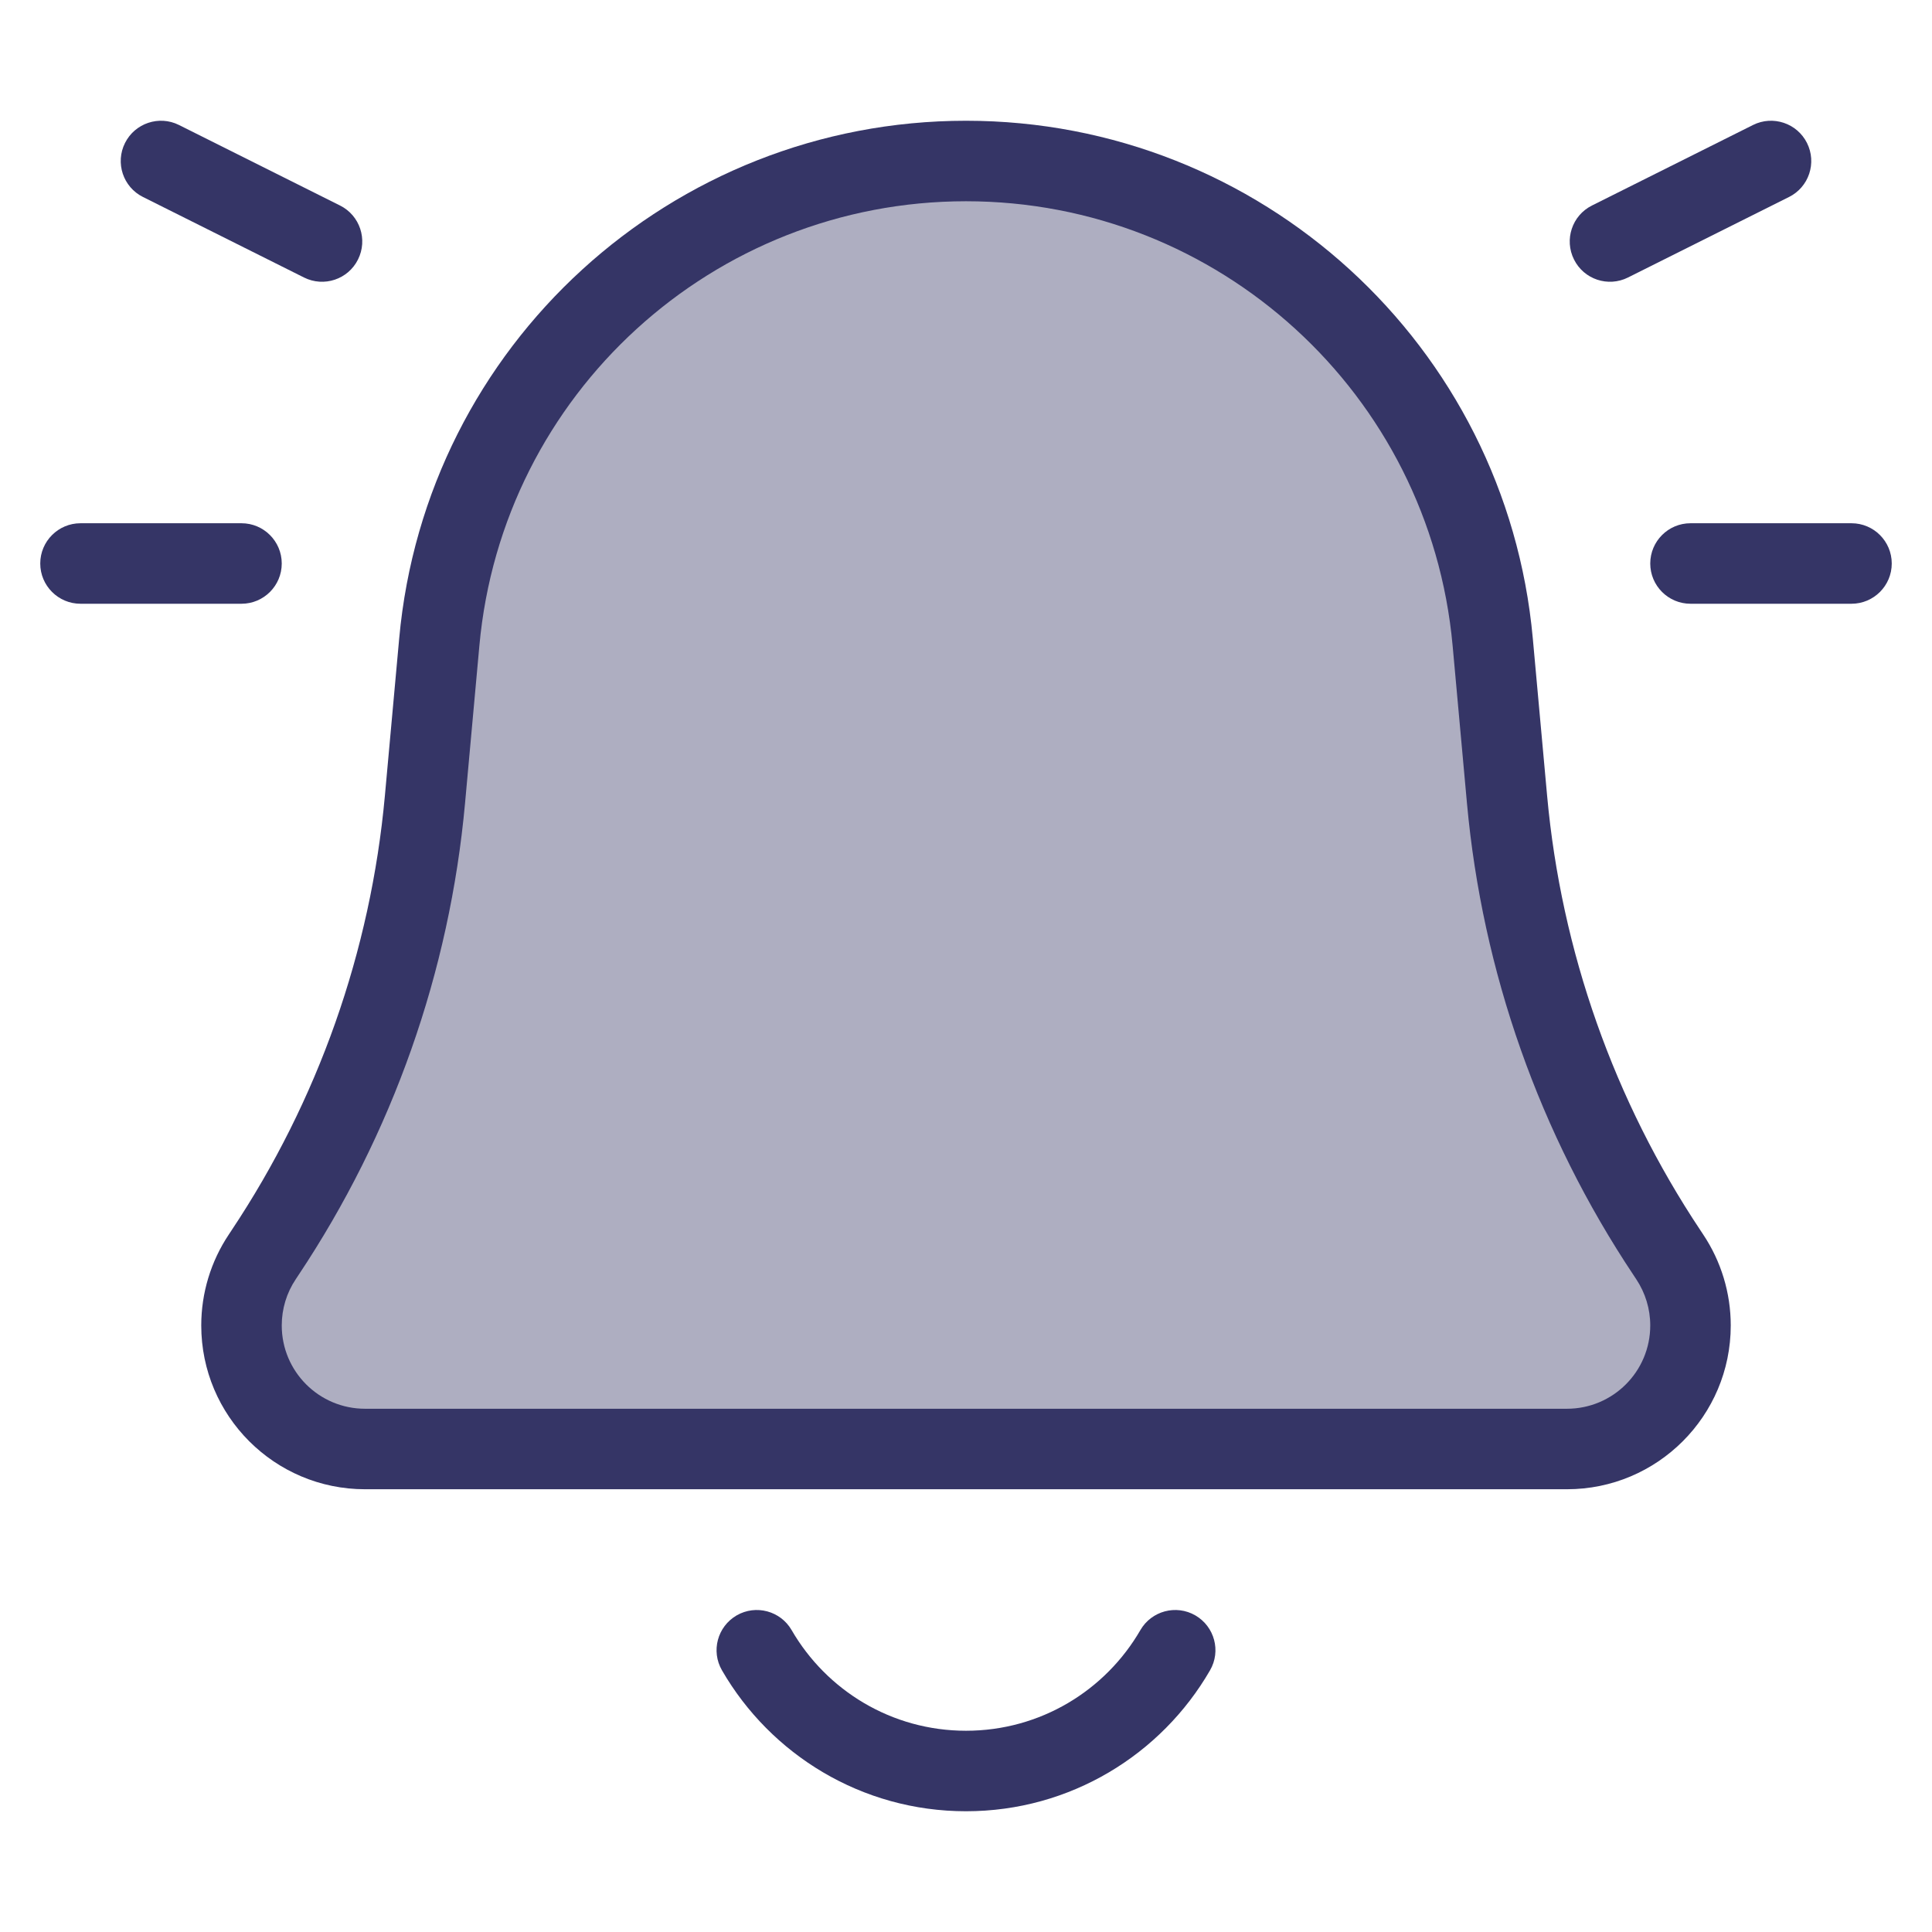 <svg width="24" height="24" viewBox="0 0 24 24" fill="none" xmlns="http://www.w3.org/2000/svg">
<path opacity="0.4" d="M18.721 9.932L18.543 7.975C18.236 4.591 15.398 2 12 2C8.602 2 5.764 4.591 5.457 7.975L5.279 9.932C5.096 11.945 4.413 13.881 3.291 15.563L3.258 15.613C3.09 15.865 3 16.162 3 16.465C3 17.313 3.687 18 4.535 18H19.465C20.313 18 21 17.313 21 16.465C21 16.162 20.91 15.865 20.742 15.613L20.709 15.563C19.587 13.881 18.904 11.945 18.721 9.932Z" fill="#353566"/>
<path d="M1.553 1.776C1.429 2.023 1.529 2.324 1.776 2.447L3.776 3.447C4.023 3.571 4.324 3.471 4.447 3.224C4.571 2.977 4.471 2.676 4.224 2.553L2.224 1.553C1.977 1.429 1.676 1.53 1.553 1.776Z" fill="#353566"/>
<path d="M22.447 1.776C22.571 2.023 22.471 2.324 22.224 2.447L20.224 3.447C19.977 3.571 19.676 3.471 19.553 3.224C19.429 2.977 19.529 2.676 19.776 2.553L21.776 1.553C22.023 1.429 22.324 1.53 22.447 1.776Z" fill="#353566"/>
<path fill-rule="evenodd" clip-rule="evenodd" d="M12 1.5C8.343 1.5 5.29 4.288 4.959 7.93L4.781 9.887C4.605 11.817 3.95 13.673 2.875 15.286L2.842 15.336C2.619 15.67 2.5 16.063 2.5 16.465C2.5 17.589 3.411 18.5 4.535 18.5H19.465C20.589 18.5 21.5 17.589 21.5 16.465C21.5 16.063 21.381 15.67 21.158 15.336L21.125 15.286C20.05 13.673 19.395 11.817 19.219 9.887L19.041 7.93C18.71 4.288 15.657 1.5 12 1.5ZM5.955 8.021C6.239 4.894 8.86 2.5 12 2.5C15.139 2.5 17.761 4.894 18.045 8.021L18.223 9.977C18.414 12.074 19.125 14.089 20.293 15.841L20.326 15.891C20.439 16.061 20.5 16.26 20.5 16.465C20.5 17.037 20.037 17.5 19.465 17.5H4.535C3.963 17.5 3.5 17.037 3.5 16.465C3.5 16.26 3.56 16.061 3.674 15.891L3.707 15.841C4.875 14.089 5.586 12.074 5.777 9.977L5.955 8.021Z" fill="#353566"/>
<path d="M9.834 20.25C9.696 20.011 9.39 19.929 9.151 20.067C8.912 20.206 8.83 20.511 8.969 20.75C9.573 21.795 10.704 22.5 12 22.5C13.296 22.5 14.427 21.795 15.031 20.75C15.17 20.511 15.088 20.206 14.849 20.067C14.61 19.929 14.304 20.011 14.166 20.25C13.733 20.998 12.925 21.5 12 21.5C11.075 21.5 10.267 20.998 9.834 20.25Z" fill="#353566"/>
<path d="M21 6.5C20.724 6.5 20.5 6.724 20.5 7C20.5 7.276 20.724 7.5 21 7.5H23C23.276 7.5 23.5 7.276 23.5 7C23.5 6.724 23.276 6.5 23 6.5H21Z" fill="#353566"/>
<path d="M3 6.5C3.276 6.5 3.5 6.724 3.5 7C3.5 7.276 3.276 7.5 3 7.5H1C0.724 7.5 0.5 7.276 0.5 7C0.5 6.724 0.724 6.5 1 6.5H3Z" fill="#353566"/>
</svg>

